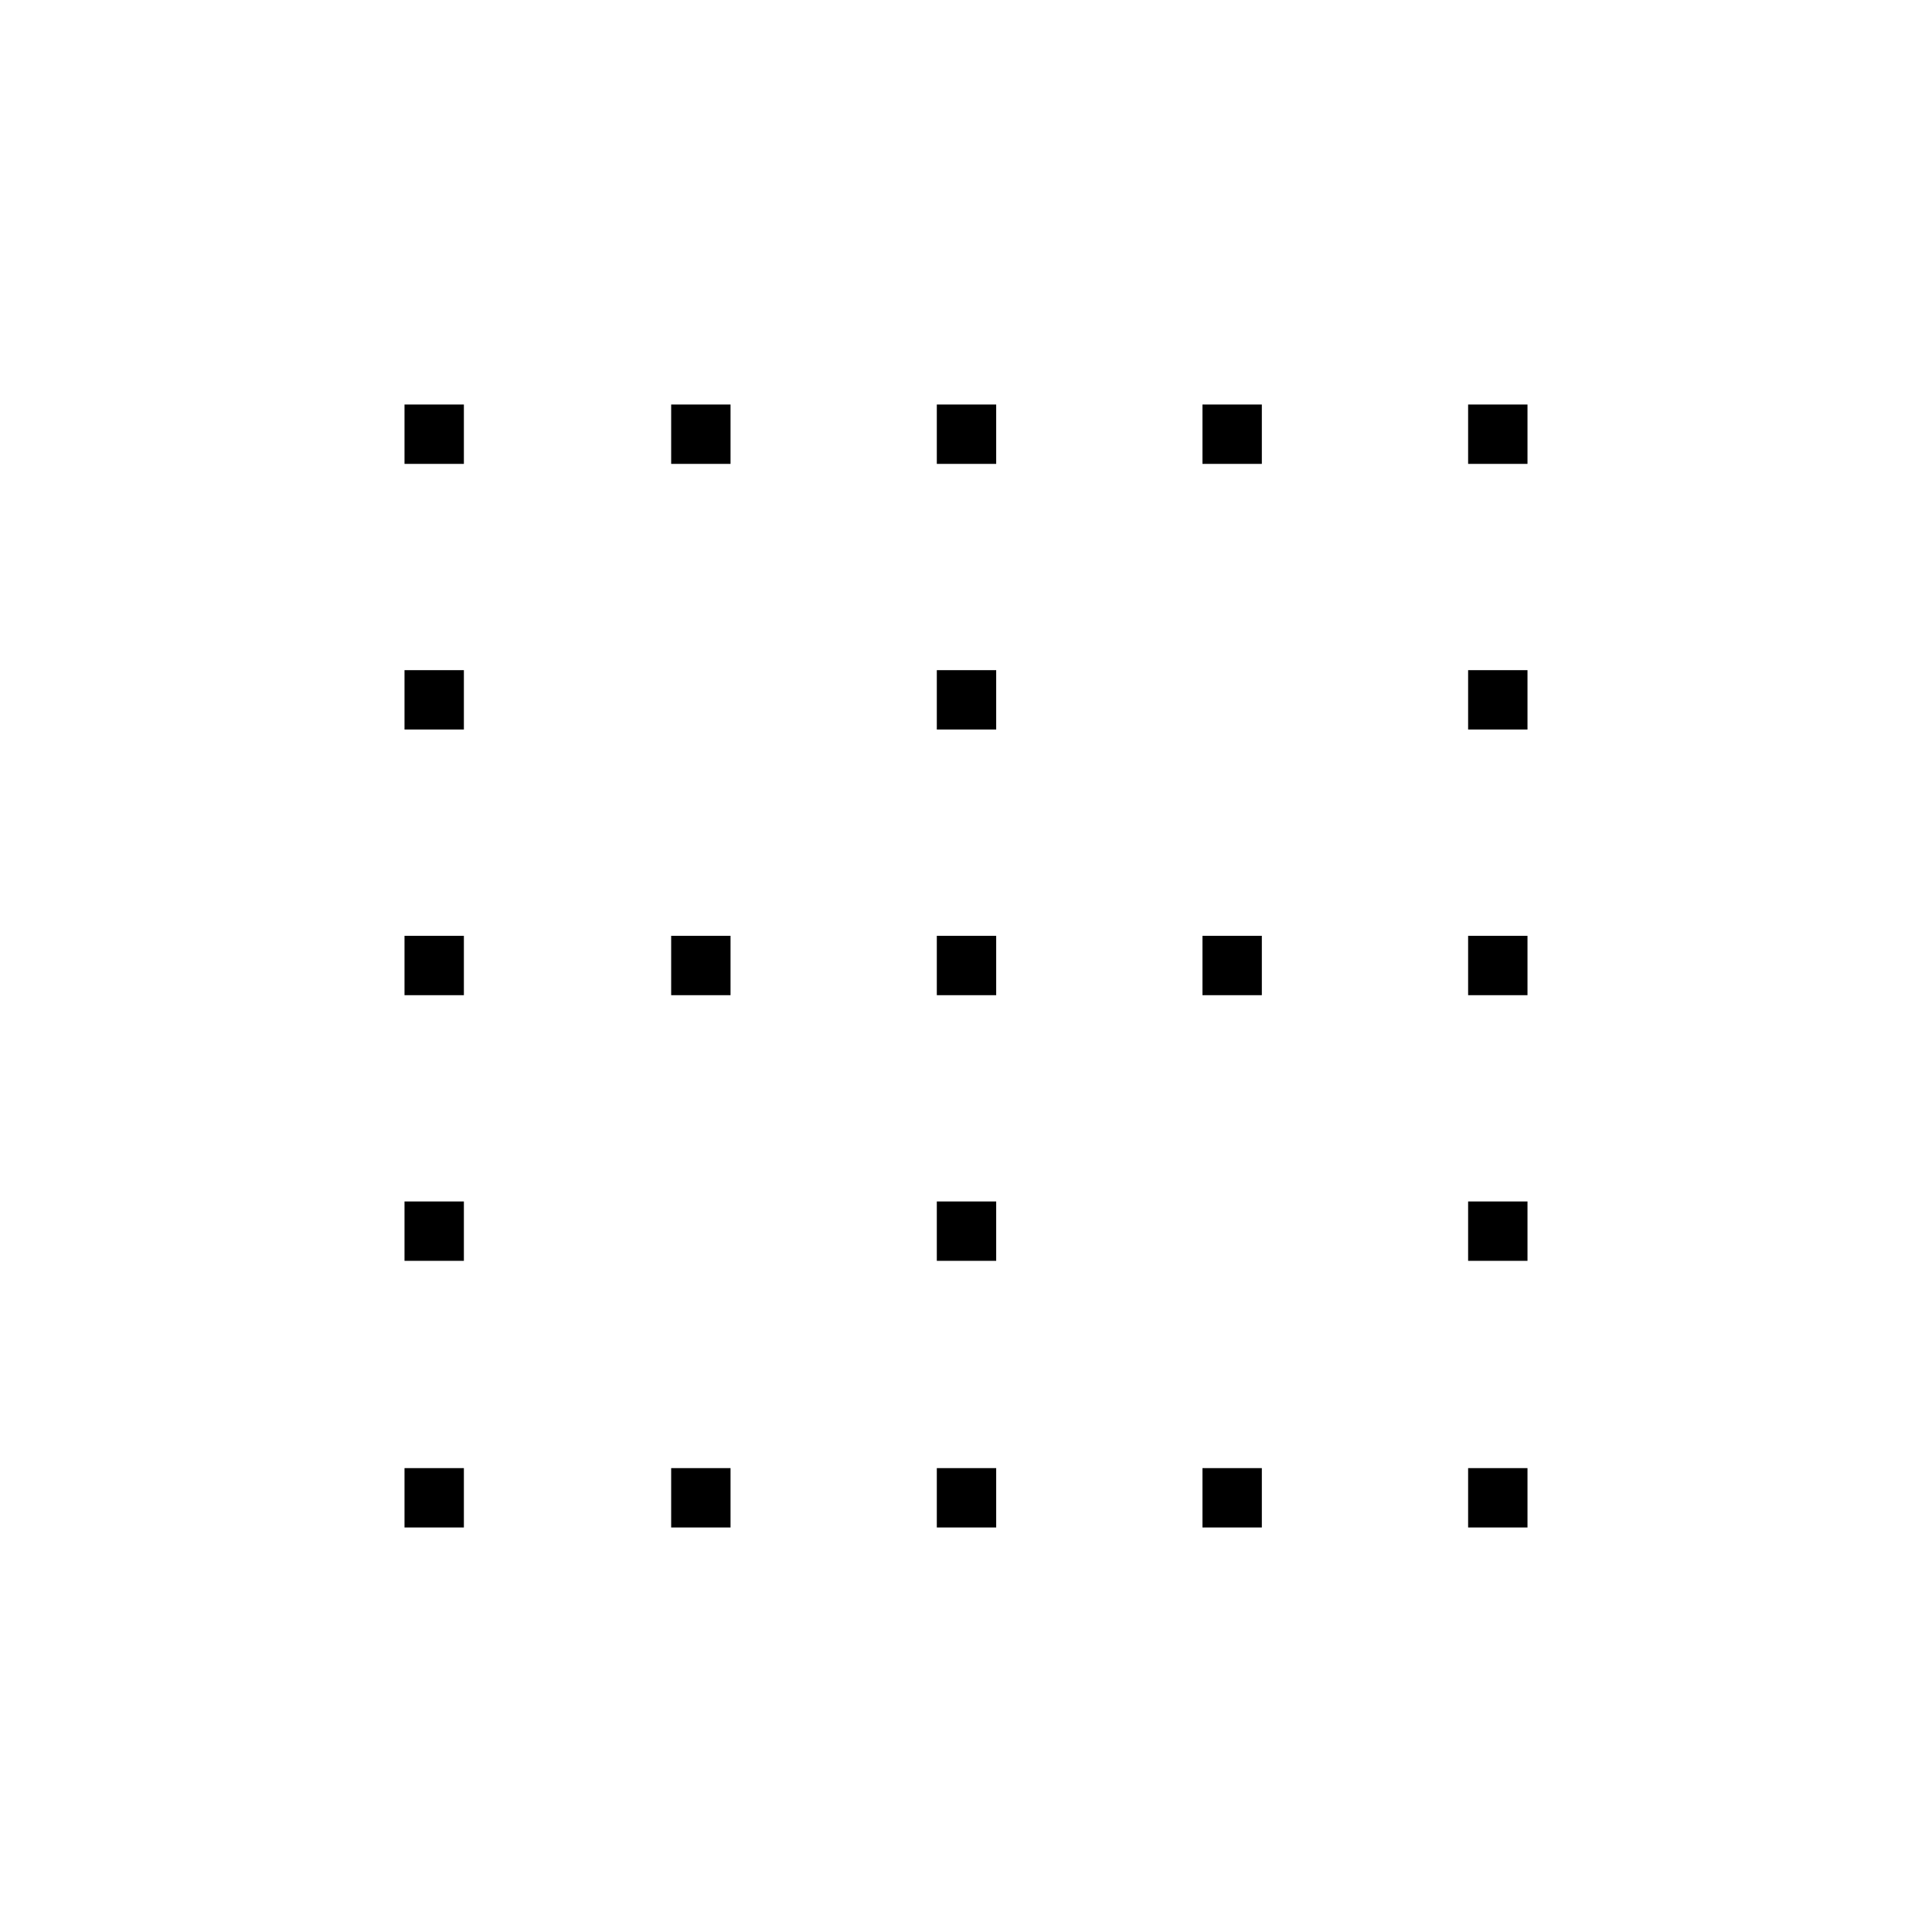 <svg xmlns="http://www.w3.org/2000/svg" height="20" viewBox="0 -960 960 960" width="20"><path d="M201-201v-29.5h29.5v29.5H201Zm0-132.5V-363h29.5v29.5H201Zm0-132V-495h29.5v29.5H201Zm0-132V-627h29.5v29.5H201Zm0-132V-759h29.5v29.5H201ZM333.5-201v-29.5H363v29.5h-29.5Zm0-264.5V-495H363v29.5h-29.5Zm0-264V-759H363v29.5h-29.5Zm132 528.5v-29.5H495v29.5h-29.5Zm0-132.5V-363H495v29.5h-29.5Zm0-132V-495H495v29.5h-29.5Zm0-132V-627H495v29.5h-29.5Zm0-132V-759H495v29.5h-29.5Zm132 528.5v-29.5H627v29.5h-29.5Zm0-264.5V-495H627v29.5h-29.5Zm0-264V-759H627v29.5h-29.5Zm132 528.5v-29.5H759v29.5h-29.5Zm0-132.5V-363H759v29.5h-29.5Zm0-132V-495H759v29.5h-29.5Zm0-132V-627H759v29.5h-29.5Zm0-132V-759H759v29.5h-29.5Z"/></svg>